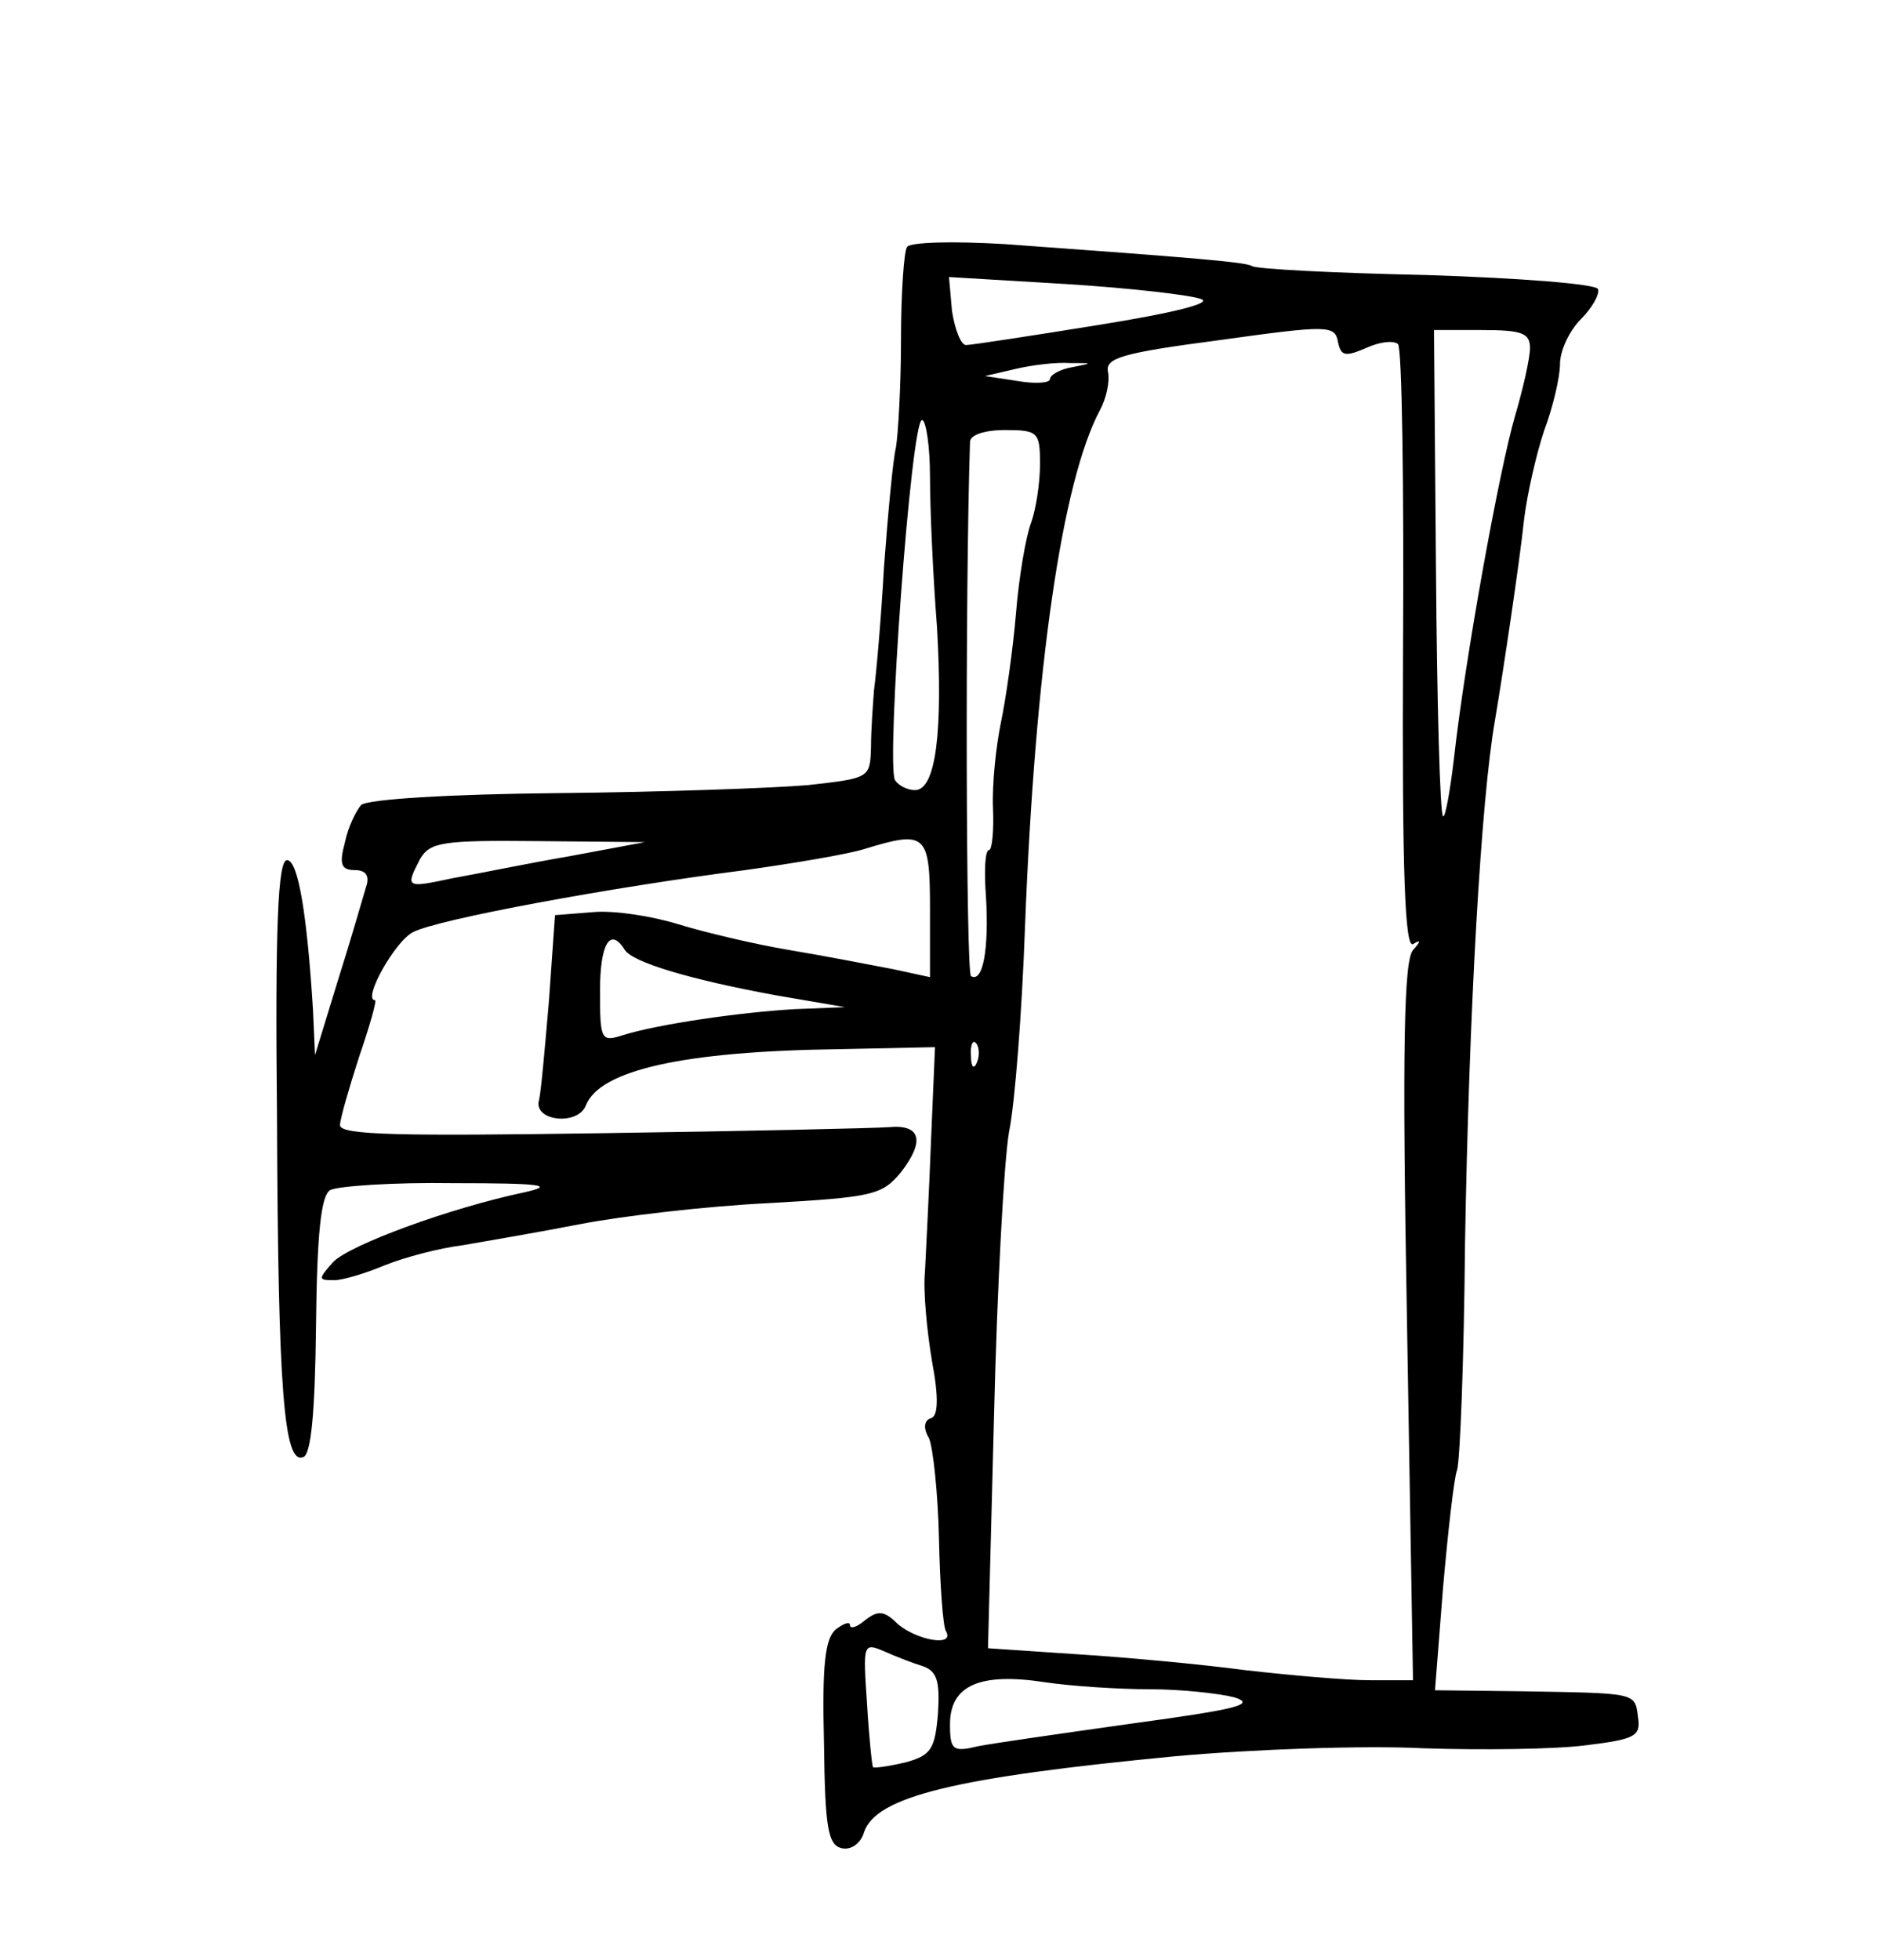<?xml version="1.0" standalone="no"?>
<!DOCTYPE svg PUBLIC "-//W3C//DTD SVG 20010904//EN"
 "http://www.w3.org/TR/2001/REC-SVG-20010904/DTD/svg10.dtd">
<svg version="1.0" xmlns="http://www.w3.org/2000/svg"
 width="188pt" height="196pt" viewBox="0 0 188 196"
 preserveAspectRatio="xMidYMid meet">
<g transform="translate(0,196) scale(0.1,-0.1)"
fill="#000000" stroke="none">
<path d="M907 1713 c-3 -4 -6 -46 -6 -93 0 -47 -3 -95 -5 -107 -3 -12 -8 -66
-12 -120 -3 -54 -8 -109 -10 -123 -1 -14 -3 -39 -3 -57 -1 -31 -1 -31 -63 -38
-35 -3 -147 -7 -250 -8 -107 -1 -191 -6 -197 -12 -5 -6 -13 -22 -16 -37 -6
-22 -4 -28 10 -28 11 0 15 -6 11 -17 -3 -10 -15 -52 -28 -93 l-23 -75 -2 45
c-6 97 -15 150 -26 150 -9 0 -12 -65 -10 -257 1 -274 7 -347 26 -340 8 2 12
43 13 131 1 93 5 130 14 136 7 4 63 8 124 7 87 0 102 -2 71 -9 -76 -16 -176
-53 -192 -70 -15 -17 -15 -18 1 -18 9 0 32 7 51 15 20 8 54 17 78 20 23 4 76
13 117 21 41 8 126 18 188 21 105 6 114 8 133 31 24 31 20 48 -12 45 -13 -1
-142 -4 -286 -6 -203 -3 -263 -2 -263 8 0 6 9 37 19 68 11 32 18 57 16 57 -13
0 20 59 38 68 25 13 199 45 332 62 50 7 103 16 119 21 62 19 66 16 66 -60 l0
-68 -37 8 c-21 4 -67 13 -103 19 -36 6 -86 18 -112 26 -26 8 -64 14 -85 12
l-38 -3 -6 -85 c-4 -47 -8 -92 -10 -100 -6 -21 39 -26 47 -5 14 35 97 54 254
56 l95 2 -4 -94 c-2 -52 -5 -110 -6 -130 -2 -20 2 -60 7 -90 7 -37 6 -55 -1
-57 -7 -2 -8 -10 -2 -20 4 -9 9 -55 10 -101 1 -46 4 -88 7 -92 9 -16 -29 -9
-48 7 -14 14 -20 14 -33 4 -8 -7 -15 -9 -15 -5 0 4 -6 2 -14 -4 -11 -9 -14
-36 -12 -114 1 -85 4 -102 18 -105 9 -2 19 5 22 16 12 36 92 55 311 76 77 7
189 11 248 8 59 -2 133 -1 163 3 49 6 55 9 52 28 -3 25 -1 24 -118 26 l-85 1
8 102 c5 57 11 110 14 118 3 8 7 110 8 225 4 235 16 445 30 525 8 47 25 161
29 200 3 25 12 65 20 89 9 24 16 54 16 67 0 13 9 33 21 45 11 11 19 25 17 30
-2 5 -77 11 -171 14 -93 2 -171 6 -175 9 -7 4 -55 8 -248 22 -51 3 -94 2 -97
-3z m294 -52 c12 -4 -28 -14 -103 -26 -68 -11 -127 -20 -132 -20 -5 0 -11 15
-14 34 l-3 34 117 -7 c64 -4 125 -11 135 -15z m165 -49 c13 6 27 8 32 4 4 -4
6 -142 5 -307 -1 -223 2 -297 10 -293 8 5 8 3 0 -6 -9 -10 -11 -97 -6 -372 l6
-358 -43 0 c-24 0 -80 5 -124 10 -45 6 -121 13 -169 16 l-89 6 6 231 c3 128
10 256 15 285 6 29 13 121 16 205 10 259 37 446 75 517 6 11 10 28 8 38 -3 14
13 19 112 32 108 15 115 15 118 -2 3 -14 7 -15 28 -6z m164 0 c0 -10 -7 -41
-15 -68 -16 -55 -50 -243 -61 -342 -4 -34 -9 -61 -11 -58 -3 2 -6 113 -7 245
l-2 241 48 0 c40 0 48 -3 48 -18z m-457 -19 c-13 -2 -23 -8 -23 -12 0 -4 -15
-5 -32 -2 l-33 5 30 7 c17 4 41 7 55 6 23 0 23 0 3 -4z m-143 -110 c0 -32 3
-99 7 -150 6 -104 -1 -163 -22 -163 -8 0 -17 5 -20 10 -9 15 16 360 27 360 4
0 8 -26 8 -57z m110 13 c0 -19 -4 -45 -9 -59 -5 -13 -12 -53 -15 -90 -3 -36
-10 -85 -15 -109 -5 -24 -9 -62 -8 -86 1 -23 -1 -42 -4 -42 -4 0 -5 -21 -3
-47 3 -52 -3 -86 -15 -79 -5 3 -6 379 -1 534 0 7 14 12 35 12 33 0 35 -2 35
-34z m-470 -392 c-41 -7 -94 -18 -117 -22 -47 -10 -48 -10 -33 19 10 17 22 19
118 18 l107 -1 -75 -14z m55 -94 c8 -12 63 -29 150 -45 l70 -12 -50 -2 c-54
-3 -137 -15 -172 -26 -22 -7 -23 -5 -23 44 0 47 10 65 25 41z m352 -112 c-3
-8 -6 -5 -6 6 -1 11 2 17 5 13 3 -3 4 -12 1 -19z m-54 -604 c14 -5 17 -15 15
-47 -3 -36 -7 -42 -32 -49 -17 -4 -31 -6 -33 -5 -1 2 -4 30 -6 64 -4 59 -4 61
17 52 11 -5 29 -12 39 -15z m227 -23 c30 0 68 -4 84 -8 23 -7 3 -12 -100 -26
-71 -10 -141 -20 -156 -23 -25 -6 -28 -4 -28 22 0 39 30 52 95 42 27 -4 74 -7
105 -7z"/>
</g>
</svg>
